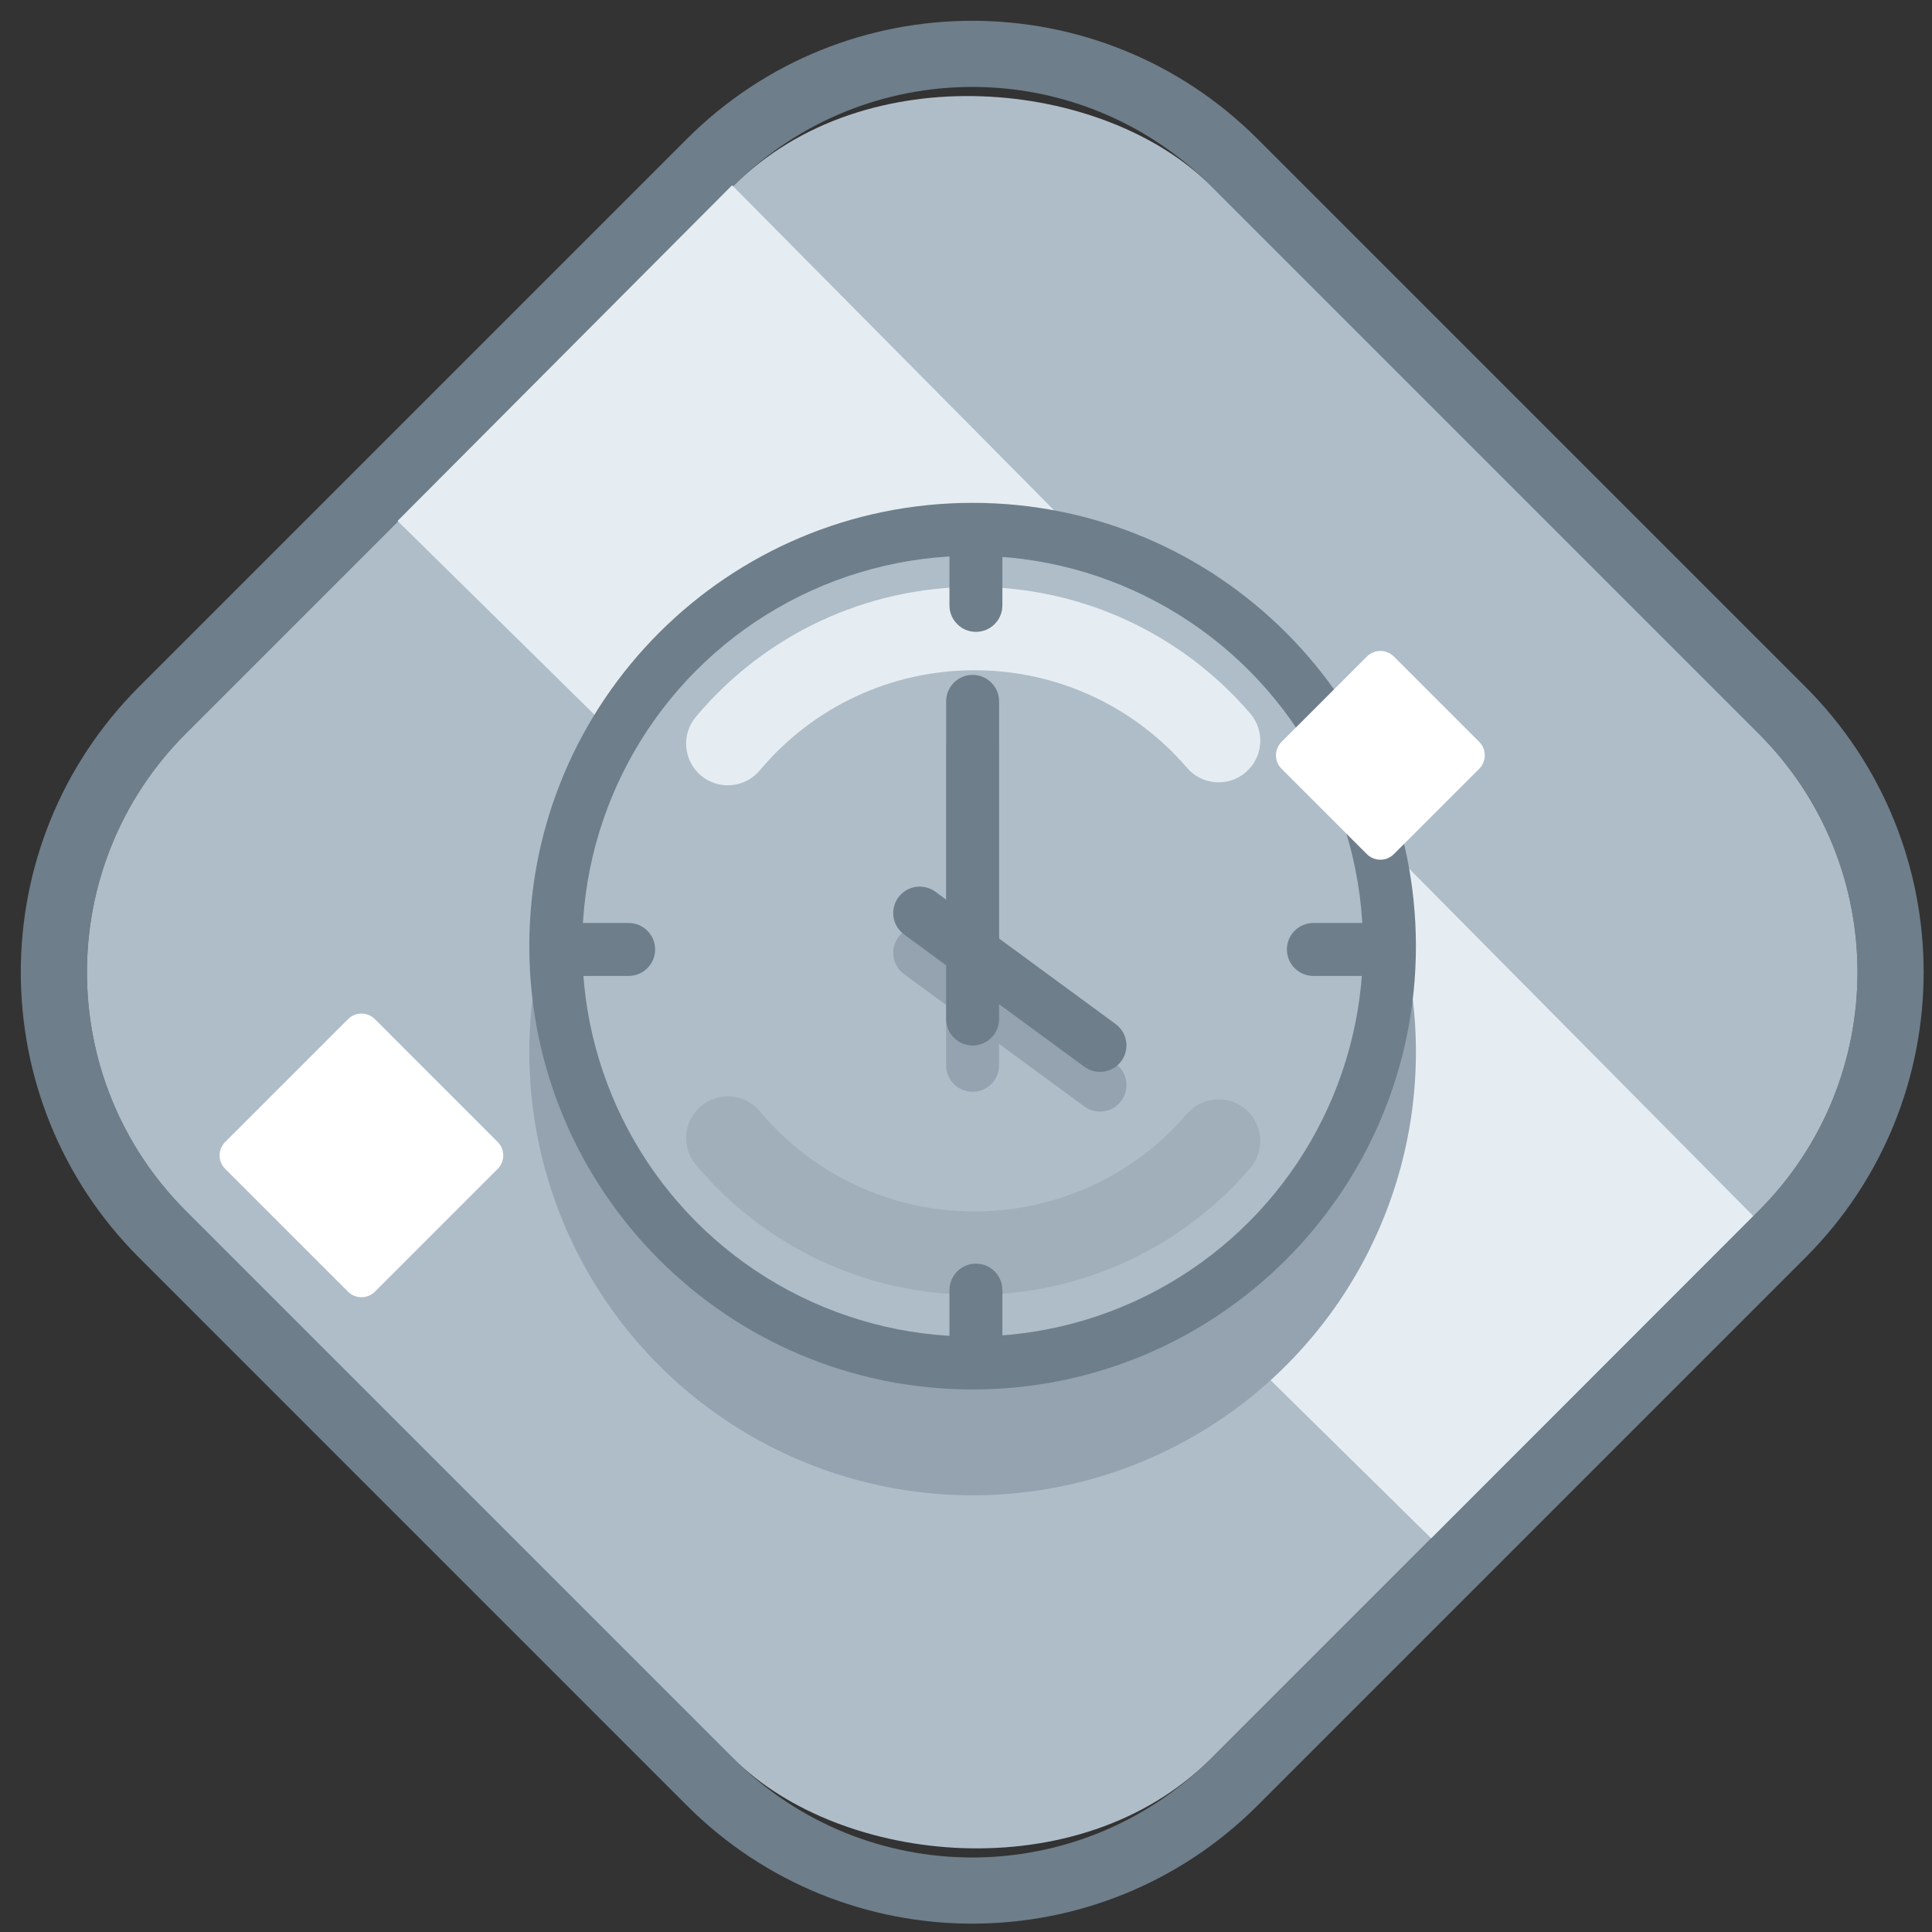 <?xml version="1.0" encoding="UTF-8"?><svg width="73px" height="73px" viewBox="0 0 73 73" version="1.1" xmlns="http://www.w3.org/2000/svg" xmlns:xlink="http://www.w3.org/1999/xlink"><rect x="0" y="0" width="73" height="73" fill="#333333" stroke="none"/><title>achievmement_time_2</title><desc>Created with Sketch.</desc><defs/><g id="Page-1" stroke="none" stroke-width="1" fill="none" fill-rule="evenodd"><g id="silver" transform="translate(-119, -351)"><g id="achievmement_time_2" transform="translate(117, 349)"><g id="bg"><path d="M9.02,47.751 L29.718,68.449 C34.699,73.43 42.771,73.429 47.751,68.449 L68.449,47.751 C73.43,42.77 73.429,34.698 68.449,29.718 L47.751,9.02 C42.77,4.039 34.698,4.041 29.718,9.02 L9.02,29.718 C4.039,34.699 4.041,42.771 9.02,47.751 Z M7.253,49.519 C1.296,43.562 1.296,33.907 7.253,27.95 L27.95,7.253 C33.907,1.296 43.562,1.296 49.519,7.253 L70.217,27.95 C76.173,33.907 76.174,43.562 70.217,49.519 L49.519,70.217 C43.562,76.173 33.907,76.174 27.95,70.217 L7.253,49.519 Z" id="Mask" fill="#6E7E8A" fill-rule="nonzero"/><rect id="Mask-Copy" fill="#AFBDC9" transform="translate(38.735, 38.735) rotate(-45) translate(-38.735, -38.735)" x="11.348" y="11.348" width="54.774" height="54.774" rx="12.75"/><polygon id="Rectangle-12" fill="#E5EDF3" transform="translate(42.715, 34.715) rotate(-45) translate(-42.715, -34.715)" points="51.668 7.301 51.412 62.121 34.197 62.13 33.763 7.332"/></g><g id="clock" transform="translate(22, 21)"><circle id="Oval-22" fill="#94A3AF" cx="16.75" cy="20.75" r="16.75"/><path d="M16.75,33.5 C7.499,33.5 0,26.001 0,16.75 C0,7.499 7.499,0 16.75,0 C26.001,0 33.5,7.499 33.5,16.75 C33.5,26.001 26.001,33.5 16.75,33.5 Z" id="Oval-22" fill="#6E7E8A" fill-rule="nonzero"/><circle id="Oval-22-Copy" fill="#AFBDC9" cx="16.75" cy="16.75" r="14.75"/><path d="M24.85,23.086 C22.854,25.41 19.95,26.773 16.82,26.773 C13.645,26.773 10.703,25.371 8.707,22.988 C8.149,22.322 7.155,22.234 6.488,22.793 C5.822,23.351 5.734,24.345 6.293,25.012 C8.882,28.101 12.704,29.923 16.82,29.923 C20.878,29.923 24.651,28.153 27.239,25.139 C27.806,24.479 27.731,23.484 27.071,22.918 C26.411,22.351 25.416,22.426 24.85,23.086 Z" id="Oval-21" fill="#94A3AF" fill-rule="nonzero" opacity="0.5"/><path d="M22.154,21.194 L15.342,16.194 C14.896,15.867 14.271,15.963 13.944,16.408 C13.617,16.854 13.713,17.479 14.158,17.806 L20.971,22.806 C21.416,23.133 22.042,23.037 22.369,22.592 C22.695,22.146 22.599,21.521 22.154,21.194 Z" id="Line" fill="#94A3AF" fill-rule="nonzero"/><path d="M27.239,7.959 C24.651,4.945 20.878,3.175 16.82,3.175 C12.704,3.175 8.882,4.997 6.293,8.086 C5.734,8.753 5.822,9.746 6.488,10.305 C7.155,10.863 8.149,10.776 8.707,10.109 C10.703,7.727 13.645,6.325 16.82,6.325 C19.95,6.325 22.854,7.687 24.85,10.011 C25.416,10.671 26.411,10.747 27.071,10.18 C27.731,9.613 27.806,8.619 27.239,7.959 Z" id="Oval-21" fill="#E5EDF3" fill-rule="nonzero"/><path d="M15.75,9.25 L15.75,21.253 C15.75,21.805 16.198,22.253 16.75,22.253 C17.302,22.253 17.75,21.805 17.75,21.253 L17.75,9.25 C17.75,8.698 17.302,8.25 16.75,8.25 C16.198,8.25 15.75,8.698 15.75,9.25 Z" id="Line" fill="#94A3AF" fill-rule="nonzero"/><path d="M15.75,7.5 L15.75,19.503 C15.75,20.055 16.198,20.503 16.75,20.503 C17.302,20.503 17.75,20.055 17.75,19.503 L17.75,7.5 C17.75,6.948 17.302,6.5 16.75,6.5 C16.198,6.5 15.75,6.948 15.75,7.5 Z" id="Line" fill="#6E7E8A" fill-rule="nonzero"/><path d="M22.154,19.694 L15.342,14.694 C14.896,14.367 14.271,14.463 13.944,14.908 C13.617,15.354 13.713,15.979 14.158,16.306 L20.971,21.306 C21.416,21.633 22.042,21.537 22.369,21.092 C22.695,20.646 22.599,20.021 22.154,19.694 Z" id="Line" fill="#6E7E8A" fill-rule="nonzero"/><path d="M15.875,1.996 L15.875,3.875 C15.875,4.427 16.323,4.875 16.875,4.875 C17.427,4.875 17.875,4.427 17.875,3.875 L17.875,1.996 C17.875,1.444 17.427,0.996 16.875,0.996 C16.323,0.996 15.875,1.444 15.875,1.996 Z" id="Line" fill="#6E7E8A" fill-rule="nonzero"/><path d="M15.875,29.746 L15.875,31.625 C15.875,32.177 16.323,32.625 16.875,32.625 C17.427,32.625 17.875,32.177 17.875,31.625 L17.875,29.746 C17.875,29.194 17.427,28.746 16.875,28.746 C16.323,28.746 15.875,29.194 15.875,29.746 Z" id="Line" fill="#6E7E8A" fill-rule="nonzero"/><path d="M31.504,15.875 L29.625,15.875 C29.073,15.875 28.625,16.323 28.625,16.875 C28.625,17.427 29.073,17.875 29.625,17.875 L31.504,17.875 C32.056,17.875 32.504,17.427 32.504,16.875 C32.504,16.323 32.056,15.875 31.504,15.875 Z" id="Line" fill="#6E7E8A" fill-rule="nonzero"/><path d="M3.754,15.875 L1.875,15.875 C1.323,15.875 0.875,16.323 0.875,16.875 C0.875,17.427 1.323,17.875 1.875,17.875 L3.754,17.875 C4.306,17.875 4.754,17.427 4.754,16.875 C4.754,16.323 4.306,15.875 3.754,15.875 Z" id="Line" fill="#6E7E8A" fill-rule="nonzero"/></g><g id="sparkle" transform="translate(10, 26)" fill="#FFFFFF"><path d="M41.877,1.54 L46.437,1.54 L46.437,1.54 C46.834,1.54 47.157,1.862 47.157,2.26 L47.157,6.82 L47.157,6.82 C47.157,7.218 46.834,7.54 46.437,7.54 L41.877,7.54 L41.877,7.54 C41.479,7.54 41.157,7.218 41.157,6.82 L41.157,2.26 L41.157,2.26 C41.157,1.862 41.479,1.54 41.877,1.54 Z" id="Rectangle-2-Copy-21" transform="translate(44.157, 4.54) rotate(-315) translate(-44.157, -4.54)"/><path d="M2.377,15.657 L8.937,15.657 L8.937,15.657 C9.334,15.657 9.657,15.979 9.657,16.377 L9.657,22.937 L9.657,22.937 C9.657,23.334 9.334,23.657 8.937,23.657 L2.377,23.657 L2.377,23.657 C1.979,23.657 1.657,23.334 1.657,22.937 L1.657,16.377 L1.657,16.377 C1.657,15.979 1.979,15.657 2.377,15.657 Z" id="Rectangle-2-Copy-27" transform="translate(5.657, 19.657) rotate(-315) translate(-5.657, -19.657)"/></g></g></g></g></svg>